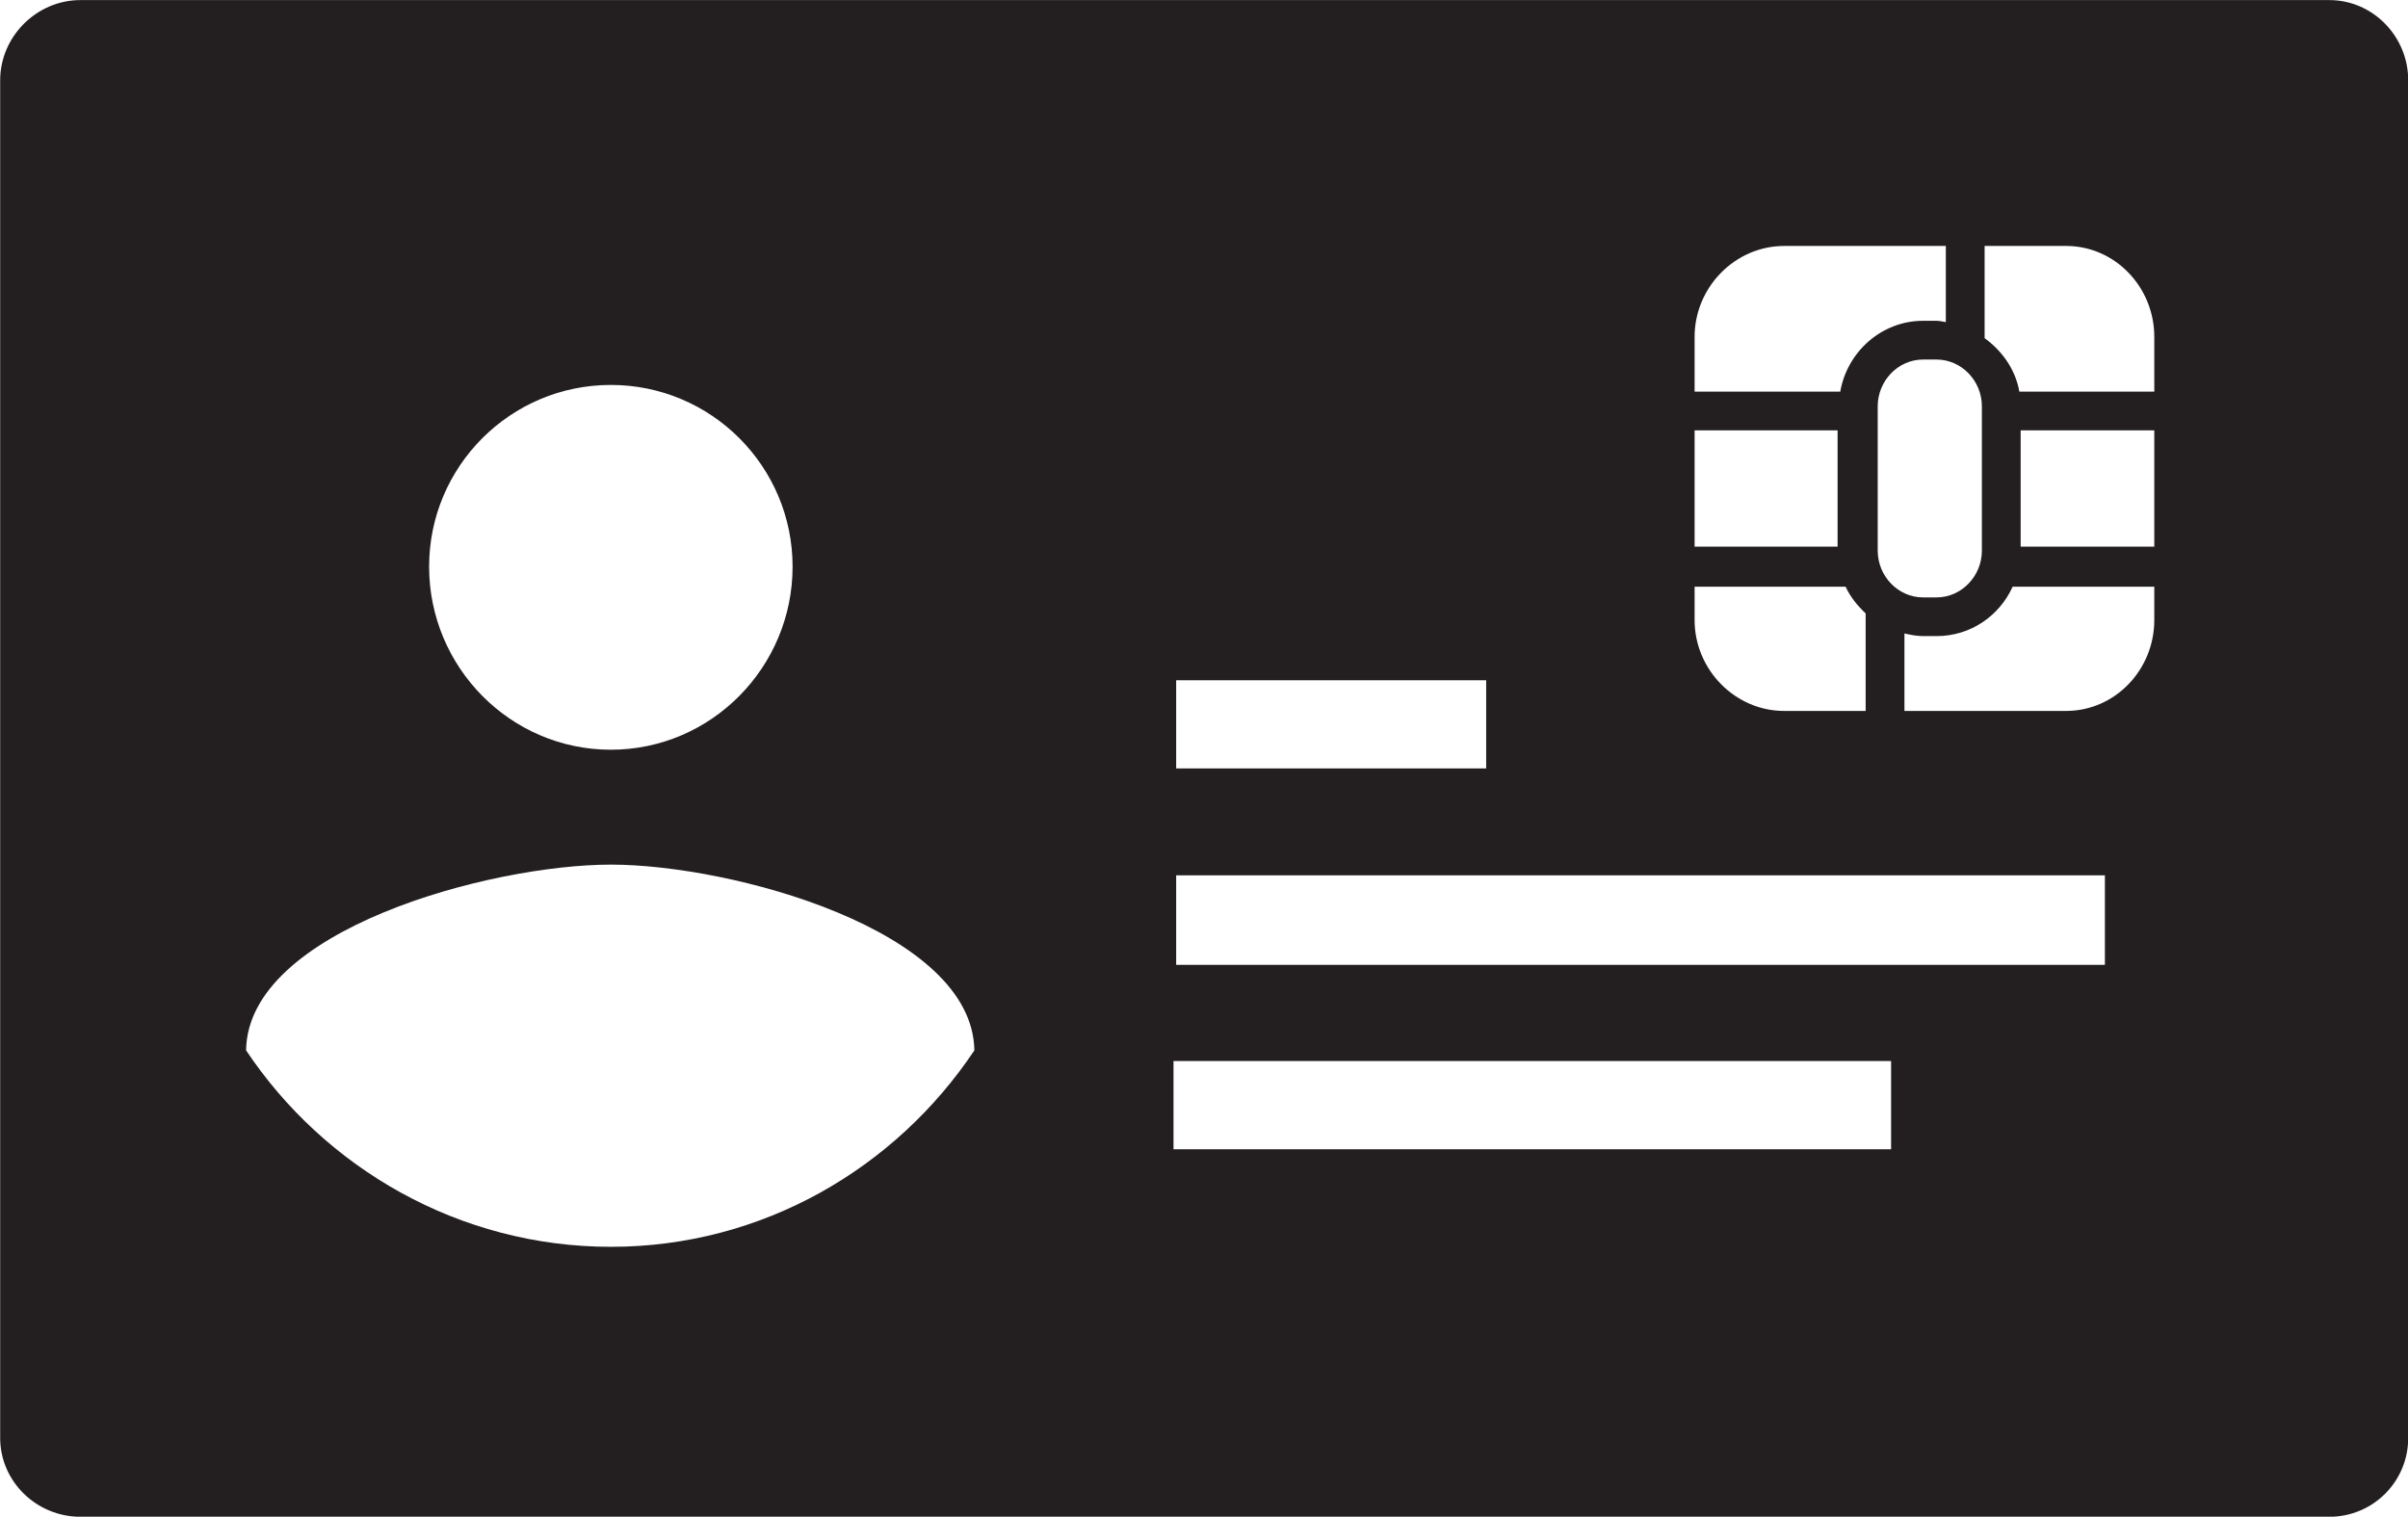 <!-- Created with Inkscape (http://www.inkscape.org/) -->
<svg xmlns:rdf="http://www.w3.org/1999/02/22-rdf-syntax-ns#" xmlns="http://www.w3.org/2000/svg" version="1.1" xmlns:cc="http://creativecommons.org/ns#" xmlns:dc="http://purl.org/dc/elements/1.1/" viewBox="0 0 56.312 35.469">
<g transform="translate(-334.701,-274.628)">
<path fill="#231f20" d="m336.58,274.63c-1.022,0-1.875,0.853-1.875,1.875v31.75c0,1.022,0.853,1.844,1.875,1.844h52.594c1.02,0,1.844-0.821,1.844-1.844v-31.75c0-1.022-0.825-1.875-1.844-1.875h-52.594zm39.844,5.75,3.781,0,0,1.781c-0.081-0.011-0.135-0.031-0.219-0.031h-0.312c-0.97,0-1.775,0.723-1.938,1.656h-3.406v-1.281c0-1.159,0.947-2.125,2.094-2.125zm4.688,0,1.906,0c1.147,0,2.062,0.966,2.062,2.125v1.281h-3.156c-0.091-0.52-0.404-0.953-0.812-1.25v-2.156zm-1.438,2.656,0.312,0c0.588,0,1.063,0.5,1.062,1.094v3.375c0,0.594-0.474,1.094-1.062,1.094h-0.312c-0.588,0-1.062-0.499-1.062-1.094v-3.375c0-0.594,0.474-1.094,1.062-1.094zm-30.688,0.594c2.346,0,4.25,1.904,4.25,4.25,0,2.353-1.904,4.281-4.25,4.281s-4.25-1.928-4.25-4.281c0-2.346,1.904-4.25,4.25-4.25zm25.344,1.062,3.344,0,0,2.719-3.344,0,0-2.719zm7.625,0,3.125,0,0,2.719-3.125,0,0-2.719zm-7.625,3.656,3.531,0c0.108,0.238,0.281,0.449,0.469,0.625v2.281h-1.906c-1.147,0-2.094-0.966-2.094-2.125v-0.781zm7.438,0,3.312,0,0,0.781c0,1.159-0.915,2.125-2.062,2.125h-3.781v-1.812c0.142,0.032,0.286,0.062,0.438,0.062h0.312c0.795,0,1.469-0.47,1.781-1.156zm-19.562,2.188,7.25,0,0,2.062-7.25,0,0-2.062zm-13.219,4.312c2.828,0,8.457,1.53,8.5,4.344-1.836,2.75-4.949,4.594-8.5,4.594s-6.695-1.843-8.531-4.594c0.035-2.814,5.703-4.344,8.531-4.344zm13.219,0.25,21.719,0,0,2.094-21.719,0,0-2.094zm-0.062,4.344,16.781,0,0,2.062-16.781,0,0-2.062z"/>
</g>
</svg>
